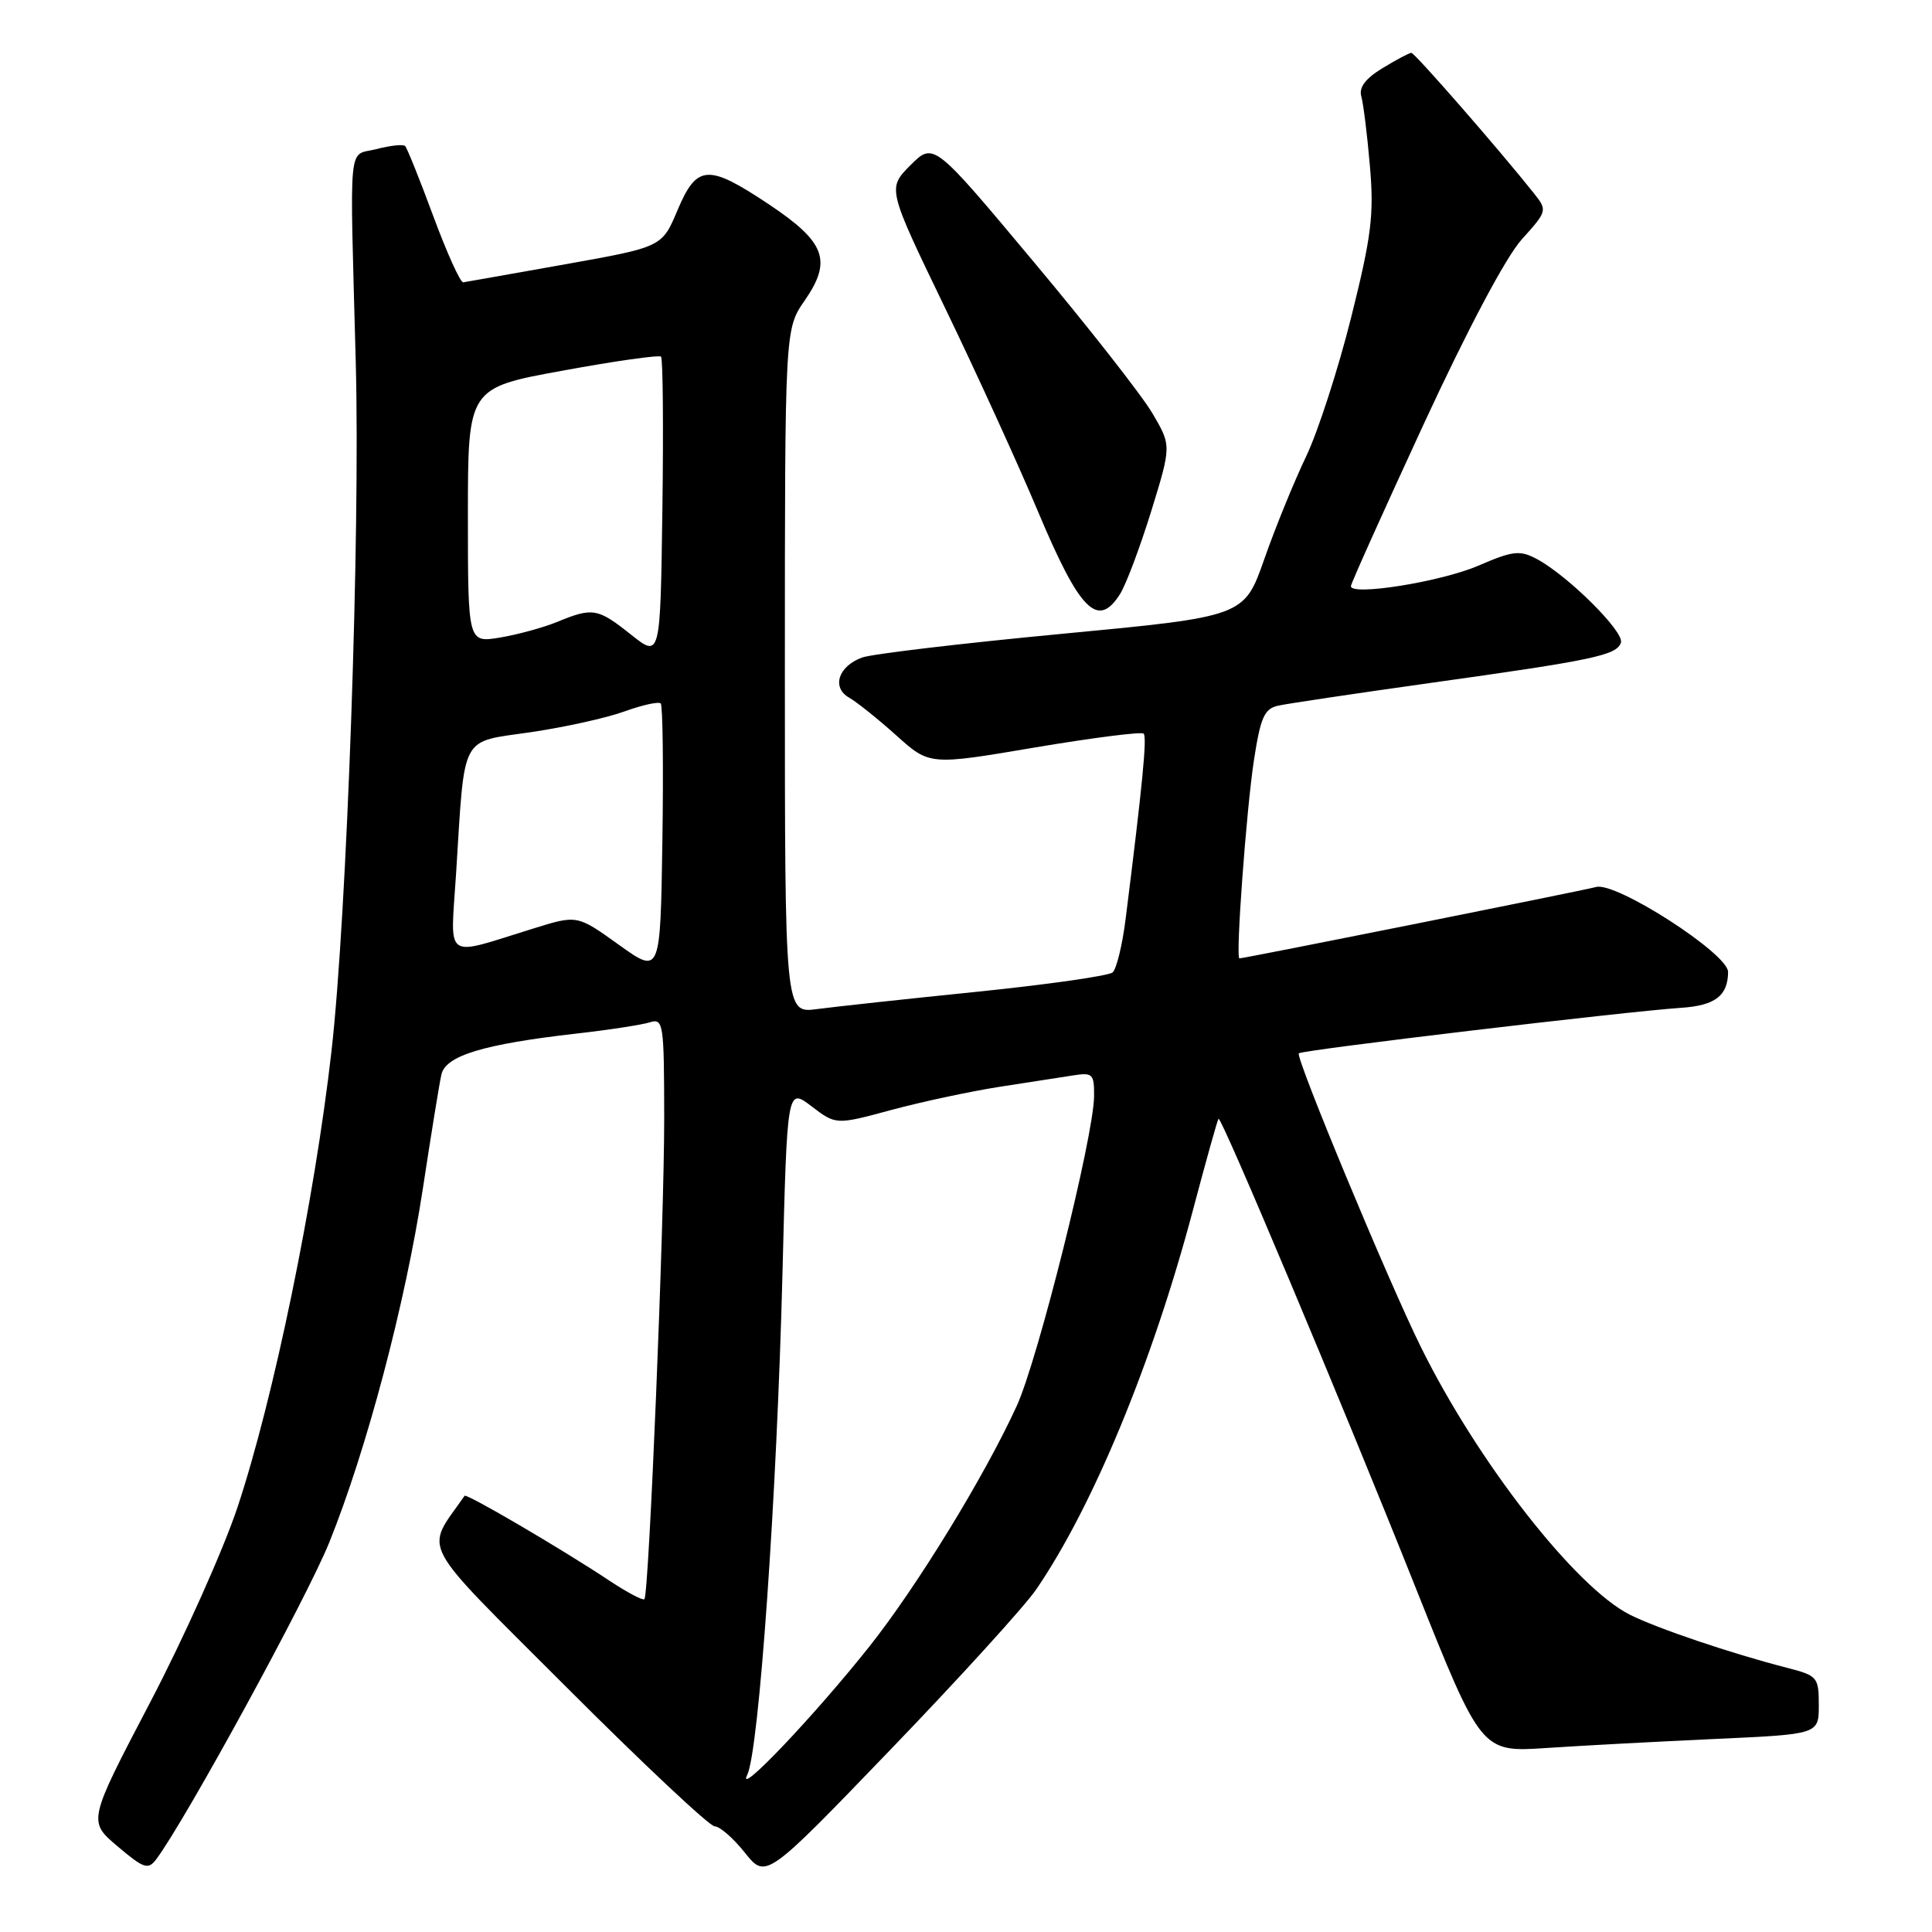 <?xml version="1.0" encoding="UTF-8" standalone="no"?>
<!DOCTYPE svg PUBLIC "-//W3C//DTD SVG 1.1//EN" "http://www.w3.org/Graphics/SVG/1.1/DTD/svg11.dtd" >
<svg xmlns="http://www.w3.org/2000/svg" xmlns:xlink="http://www.w3.org/1999/xlink" version="1.1" viewBox="0 0 256 256">
 <g >
 <path fill="currentColor"
d=" M 137.31 210.60 C 144.81 199.63 152.70 180.57 158.03 160.50 C 159.78 153.90 161.32 148.38 161.46 148.24 C 161.82 147.84 177.79 185.81 187.57 210.35 C 196.28 232.19 196.28 232.19 204.89 231.62 C 209.63 231.30 219.69 230.77 227.25 230.42 C 241.00 229.80 241.00 229.80 241.00 225.94 C 241.00 222.23 240.83 222.03 236.75 220.98 C 229.39 219.09 219.64 215.79 215.99 213.97 C 208.78 210.35 195.83 193.78 188.28 178.50 C 184.00 169.86 171.61 140.05 172.10 139.57 C 172.53 139.13 215.38 134.03 222.77 133.54 C 227.26 133.24 228.96 131.94 228.98 128.79 C 229.01 126.39 214.14 116.81 211.50 117.53 C 209.78 118.00 164.98 126.97 164.23 126.99 C 163.70 127.01 165.14 107.39 166.15 100.75 C 167.02 95.08 167.53 93.91 169.34 93.51 C 170.53 93.24 179.60 91.89 189.50 90.50 C 211.23 87.46 214.22 86.83 214.78 85.15 C 215.26 83.73 207.76 76.28 203.65 74.08 C 201.39 72.87 200.49 72.97 195.85 74.97 C 190.92 77.09 179.00 79.00 179.00 77.67 C 179.00 77.33 183.33 67.71 188.61 56.28 C 194.48 43.59 199.56 34.02 201.65 31.71 C 205.01 27.99 205.04 27.87 203.29 25.66 C 198.65 19.82 187.46 7.00 187.01 7.00 C 186.73 7.01 185.01 7.92 183.19 9.03 C 180.93 10.40 180.04 11.59 180.38 12.77 C 180.65 13.72 181.17 17.88 181.52 22.00 C 182.08 28.44 181.73 31.27 179.05 42.00 C 177.33 48.88 174.64 57.20 173.06 60.50 C 171.48 63.80 168.98 69.92 167.52 74.10 C 164.85 81.70 164.85 81.70 140.67 83.99 C 127.38 85.25 115.48 86.66 114.22 87.13 C 111.07 88.29 110.17 91.10 112.51 92.44 C 113.53 93.02 116.35 95.28 118.77 97.45 C 123.17 101.41 123.17 101.41 137.10 99.05 C 144.76 97.76 151.26 96.93 151.54 97.21 C 152.00 97.67 151.40 103.90 149.15 121.77 C 148.72 125.22 147.94 128.40 147.43 128.85 C 146.92 129.30 138.85 130.45 129.50 131.41 C 120.15 132.36 110.59 133.40 108.25 133.71 C 104.00 134.27 104.00 134.27 104.00 88.94 C 104.00 43.61 104.00 43.61 106.62 39.83 C 110.29 34.53 109.39 32.09 101.89 27.08 C 93.80 21.69 92.34 21.78 89.77 27.86 C 87.72 32.73 87.72 32.73 74.89 35.02 C 67.83 36.28 61.75 37.35 61.38 37.41 C 61.00 37.46 59.22 33.52 57.42 28.66 C 55.62 23.79 53.94 19.60 53.68 19.35 C 53.43 19.09 51.71 19.28 49.86 19.76 C 46.05 20.75 46.34 17.79 47.14 48.00 C 47.75 70.86 45.97 121.33 43.92 139.32 C 41.67 159.07 36.26 185.32 31.47 199.72 C 29.60 205.34 24.38 217.01 19.86 225.64 C 11.65 241.33 11.65 241.33 15.58 244.65 C 19.09 247.62 19.63 247.79 20.72 246.34 C 24.62 241.11 40.66 211.74 43.63 204.38 C 48.59 192.07 53.71 172.71 56.03 157.50 C 57.12 150.35 58.22 143.54 58.49 142.37 C 59.06 139.88 64.06 138.36 76.33 136.96 C 80.68 136.47 85.08 135.79 86.12 135.46 C 87.90 134.90 88.00 135.60 88.01 148.18 C 88.02 162.02 85.99 211.20 85.39 211.90 C 85.20 212.11 83.12 211.02 80.77 209.46 C 74.48 205.28 61.80 197.85 61.56 198.20 C 56.28 205.83 55.05 203.53 75.10 223.60 C 85.21 233.72 94.03 242.00 94.70 242.00 C 95.37 242.00 97.17 243.57 98.70 245.49 C 101.49 248.98 101.49 248.98 117.99 231.84 C 127.07 222.41 135.76 212.86 137.31 210.60 Z  M 148.39 78.75 C 149.19 77.51 151.04 72.57 152.53 67.78 C 155.22 59.05 155.22 59.05 152.71 54.78 C 151.33 52.42 144.24 43.37 136.95 34.67 C 123.71 18.83 123.71 18.83 120.64 21.89 C 117.58 24.96 117.58 24.96 125.19 40.73 C 129.38 49.40 134.94 61.58 137.54 67.78 C 143.07 80.94 145.45 83.35 148.39 78.75 Z  M 99.01 235.19 C 100.57 231.99 102.93 198.34 103.68 168.81 C 104.30 144.12 104.30 144.12 107.53 146.59 C 110.77 149.06 110.77 149.06 118.13 147.07 C 122.18 145.98 128.65 144.60 132.50 144.00 C 136.35 143.41 140.74 142.73 142.25 142.49 C 144.78 142.09 145.00 142.31 144.97 145.28 C 144.92 150.61 137.54 180.14 134.72 186.30 C 130.46 195.61 121.48 210.26 115.19 218.18 C 107.90 227.36 97.50 238.29 99.01 235.19 Z  M 81.99 125.18 C 76.48 121.23 76.48 121.23 70.74 123.01 C 58.61 126.76 59.69 127.52 60.43 115.80 C 61.62 96.98 60.87 98.41 70.32 97.02 C 74.82 96.36 80.42 95.12 82.77 94.26 C 85.12 93.41 87.27 92.94 87.55 93.21 C 87.82 93.49 87.92 101.68 87.77 111.42 C 87.50 129.13 87.50 129.13 81.99 125.18 Z  M 83.61 84.09 C 79.20 80.58 78.54 80.47 73.87 82.39 C 72.02 83.15 68.59 84.09 66.25 84.48 C 62.00 85.18 62.00 85.18 62.00 68.29 C 62.00 51.40 62.00 51.40 74.57 49.11 C 81.48 47.84 87.34 47.01 87.59 47.26 C 87.84 47.51 87.92 56.59 87.77 67.45 C 87.50 87.18 87.50 87.18 83.61 84.09 Z "/>
</g>
</svg>